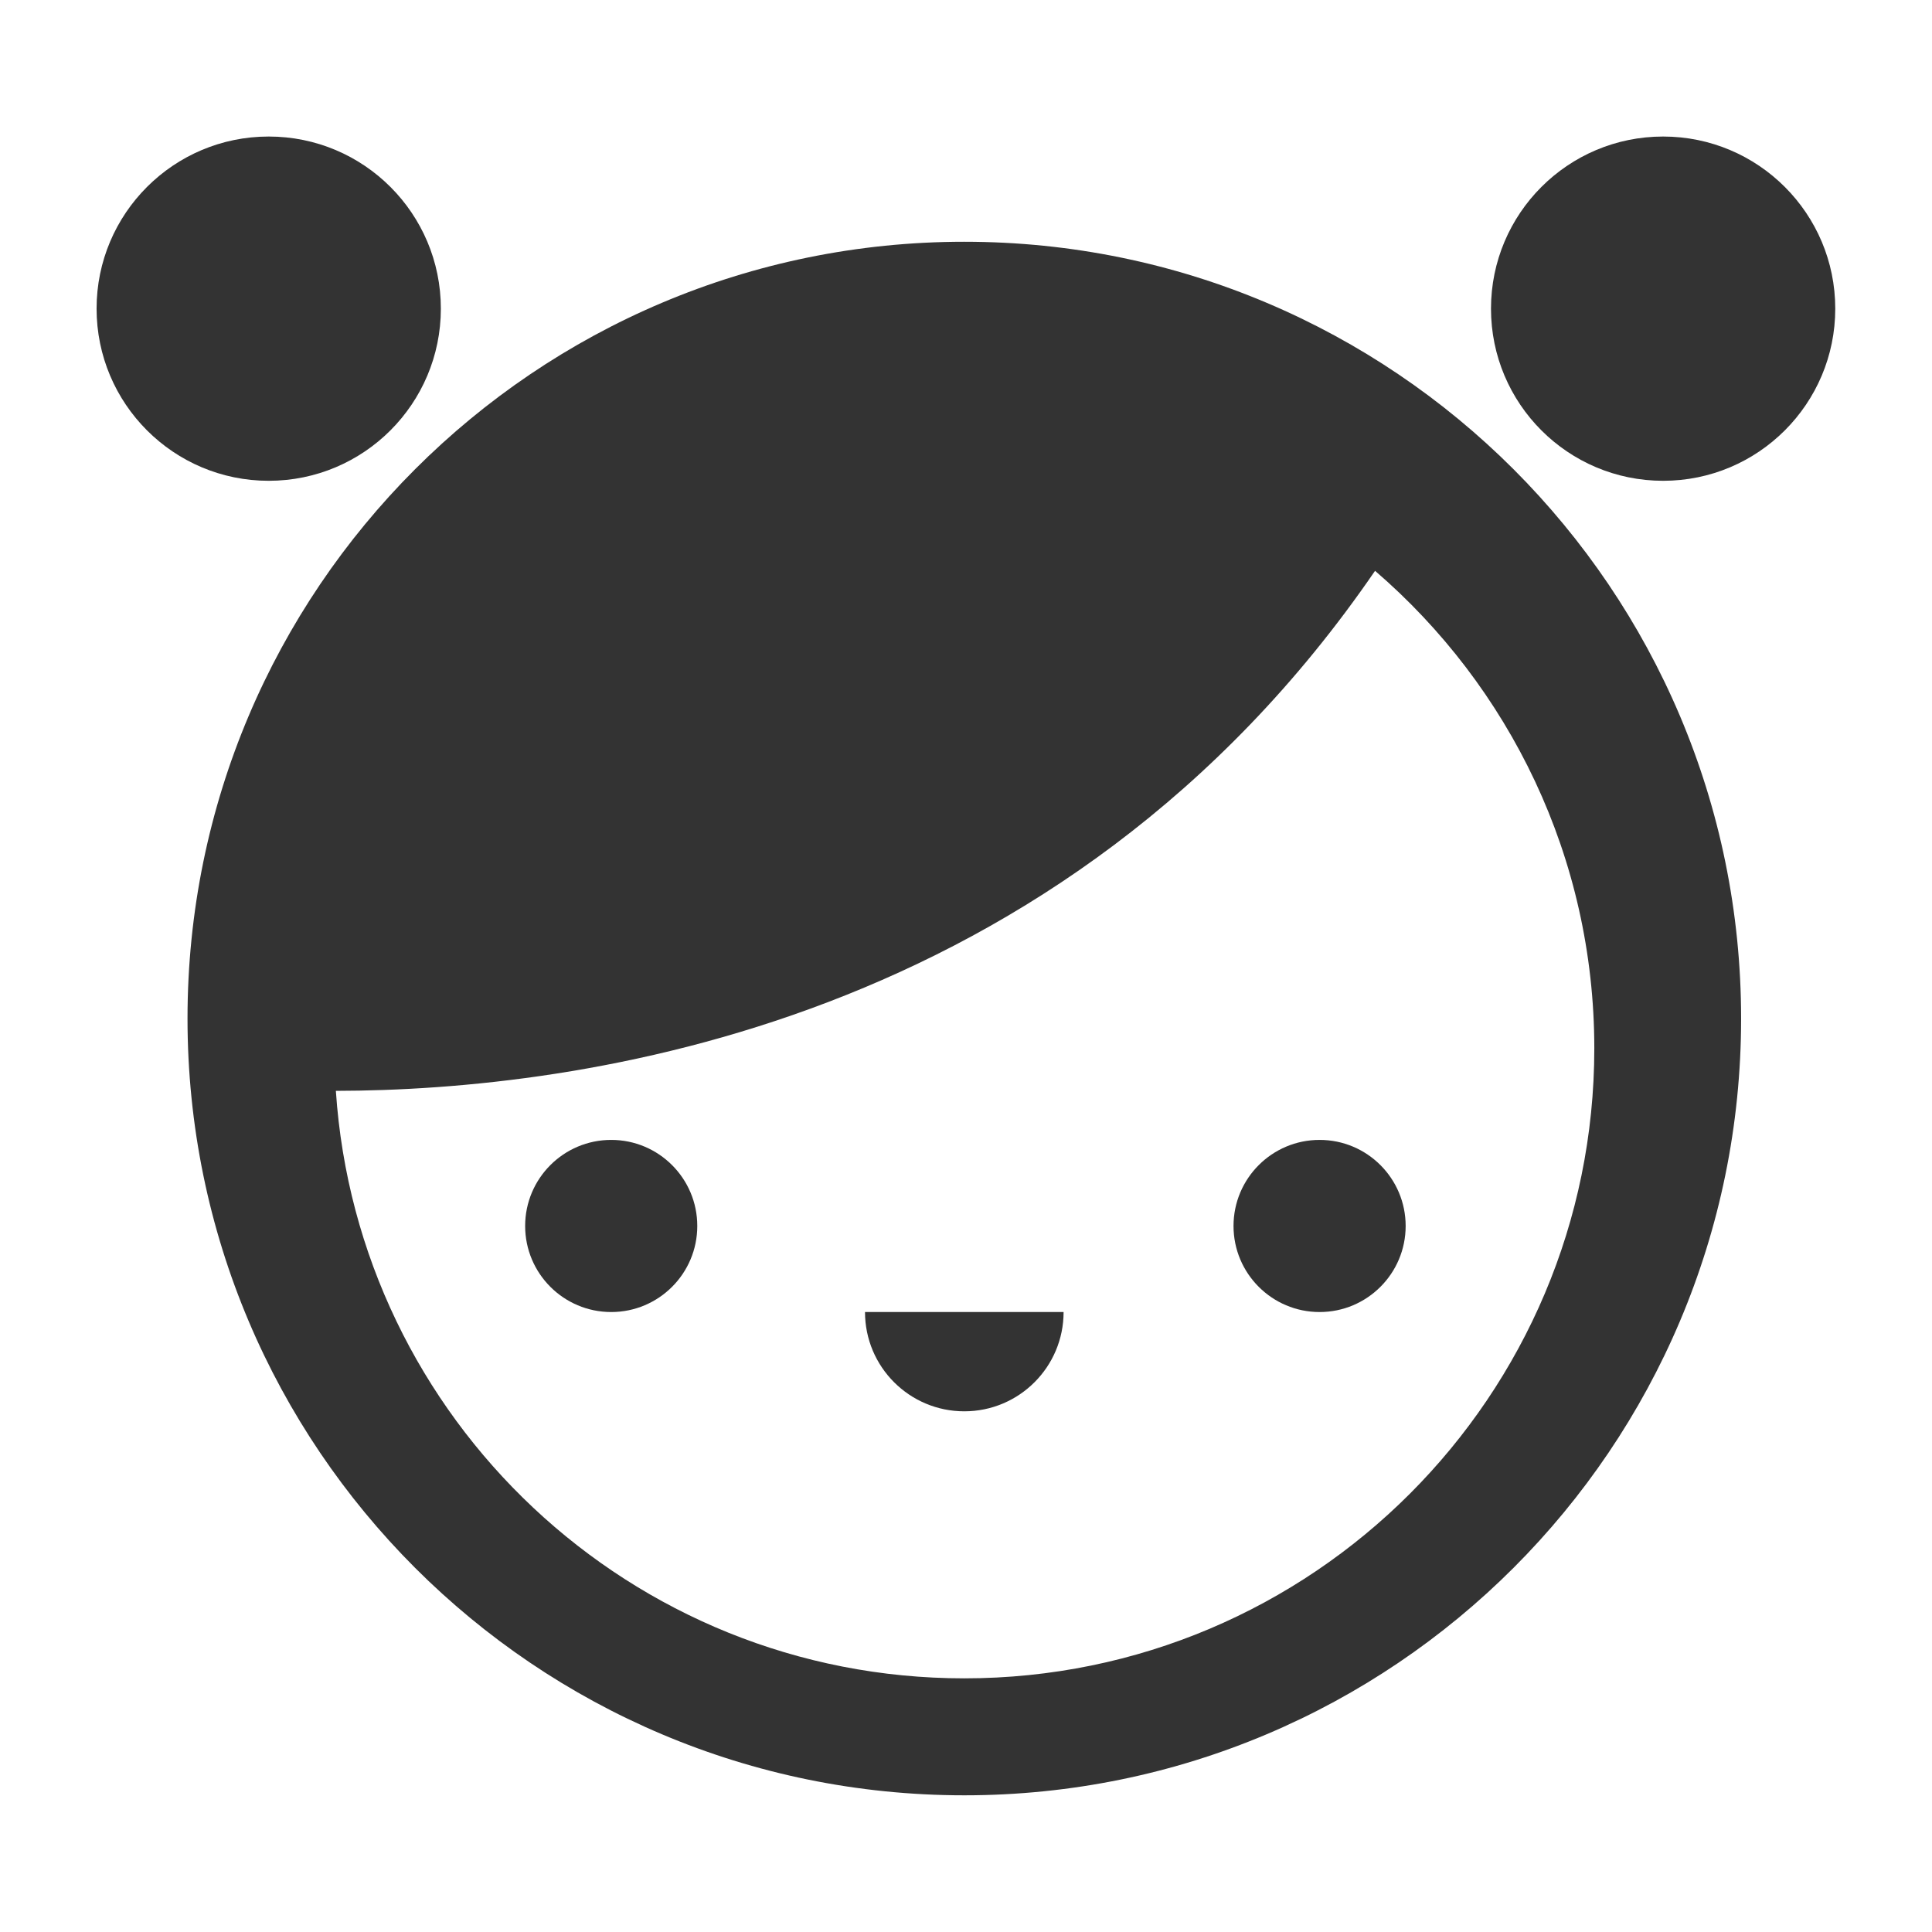<?xml version="1.0" encoding="UTF-8" standalone="no"?>
<svg
   xmlns:dc="http://purl.org/dc/elements/1.1/"
   xmlns:cc="http://creativecommons.org/ns#"
   xmlns:rdf="http://www.w3.org/1999/02/22-rdf-syntax-ns#"
   xmlns:svg="http://www.w3.org/2000/svg"
   xmlns="http://www.w3.org/2000/svg"
   xmlns:sodipodi="http://sodipodi.sourceforge.net/DTD/sodipodi-0.dtd"
   xmlns:inkscape="http://www.inkscape.org/namespaces/inkscape"
   version="1.1"
   id="Layer_1"
   x="0px"
   y="0px"
   width="100px"
   height="100px"
   viewBox="0 0 100 100"
   enable-background="new 0 0 100 100"
   xml:space="preserve"
   inkscape:version="0.48.4 r9939"
   sodipodi:docname="icon_51811.svg"><defs
     id="defs7202" /><sodipodi:namedview
     pagecolor="#ffffff"
     bordercolor="#666666"
     borderopacity="1"
     objecttolerance="10"
     gridtolerance="10"
     guidetolerance="10"
     inkscape:pageopacity="0"
     inkscape:pageshadow="2"
     inkscape:window-width="1920"
     inkscape:window-height="1056"
     id="namedview7200"
     showgrid="false"
     inkscape:zoom="2.36"
     inkscape:cx="-0.42372881"
     inkscape:cy="50"
     inkscape:window-x="0"
     inkscape:window-y="24"
     inkscape:window-maximized="1"
     inkscape:current-layer="Layer_1" /><g
     id="g7186"
     style="fill:#333333"
     transform="matrix(1.018,0,0,1.018,-0.904,-0.904)"><path
       d="m 49.918,13.18 c -21.813,0 -39.496,17.684 -39.496,39.496 0,21.812 17.683,39.494 39.496,39.494 21.812,0 39.496,-17.682 39.496,-39.494 C 89.414,30.864 71.73,13.18 49.918,13.18 z m 0,73.043 C 32.953,86.223 19.078,73.035 17.965,56.352 30.207,56.334 54.882,53.135 70.802,29.911 77.626,35.786 81.95,44.479 81.95,54.19 81.951,71.881 67.609,86.223 49.918,86.223 z"
       id="path7188"
       style="fill:#333333"
       inkscape:connector-curvature="0" /><circle
       cx="67.982"
       cy="63.222"
       r="4.376"
       id="circle7190"
       style="fill:#333333"
       sodipodi:cx="67.982002"
       sodipodi:cy="63.222"
       sodipodi:rx="4.3759999"
       sodipodi:ry="4.3759999"
       d="m 72.358,63.222 c 0,2.417 -1.959,4.376 -4.376,4.376 -2.417,0 -4.376,-1.959 -4.376,-4.376 0,-2.417 1.959,-4.376 4.376,-4.376 2.417,0 4.376,1.959 4.376,4.376 z" /><circle
       cx="31.965"
       cy="63.222"
       r="4.376"
       id="circle7192"
       style="fill:#333333"
       sodipodi:cx="31.965"
       sodipodi:cy="63.222"
       sodipodi:rx="4.3759999"
       sodipodi:ry="4.3759999"
       d="m 36.341,63.222 c 0,2.417 -1.959,4.376 -4.376,4.376 -2.417,0 -4.376,-1.959 -4.376,-4.376 0,-2.417 1.959,-4.376 4.376,-4.376 2.417,0 4.376,1.959 4.376,4.376 z" /><path
       d="m 49.918,72.646 c 2.789,0 5.048,-2.26 5.048,-5.049 H 44.869 c 0,2.79 2.26,5.049 5.049,5.049 z"
       id="path7194"
       style="fill:#333333"
       inkscape:connector-curvature="0" /><circle
       cx="85.449"
       cy="16.582"
       r="8.752"
       id="circle7196"
       style="fill:#333333"
       sodipodi:cx="85.448997"
       sodipodi:cy="16.582001"
       sodipodi:rx="8.7519999"
       sodipodi:ry="8.7519999"
       d="m 94.201,16.582 c 0,4.834 -3.918,8.752 -8.752,8.752 -4.834,0 -8.752,-3.918 -8.752,-8.752 0,-4.834 3.918,-8.752 8.752,-8.752 4.834,0 8.752,3.918 8.752,8.752 z" /><path
       d="m 23.303,16.58 c 0,-4.832 -3.918,-8.75 -8.753,-8.75 -4.832,0 -8.751,3.918 -8.751,8.75 0,4.836 3.919,8.754 8.751,8.754 4.835,0 8.753,-3.918 8.753,-8.754 z"
       id="path7198"
       style="fill:#333333"
       inkscape:connector-curvature="0" /></g></svg>